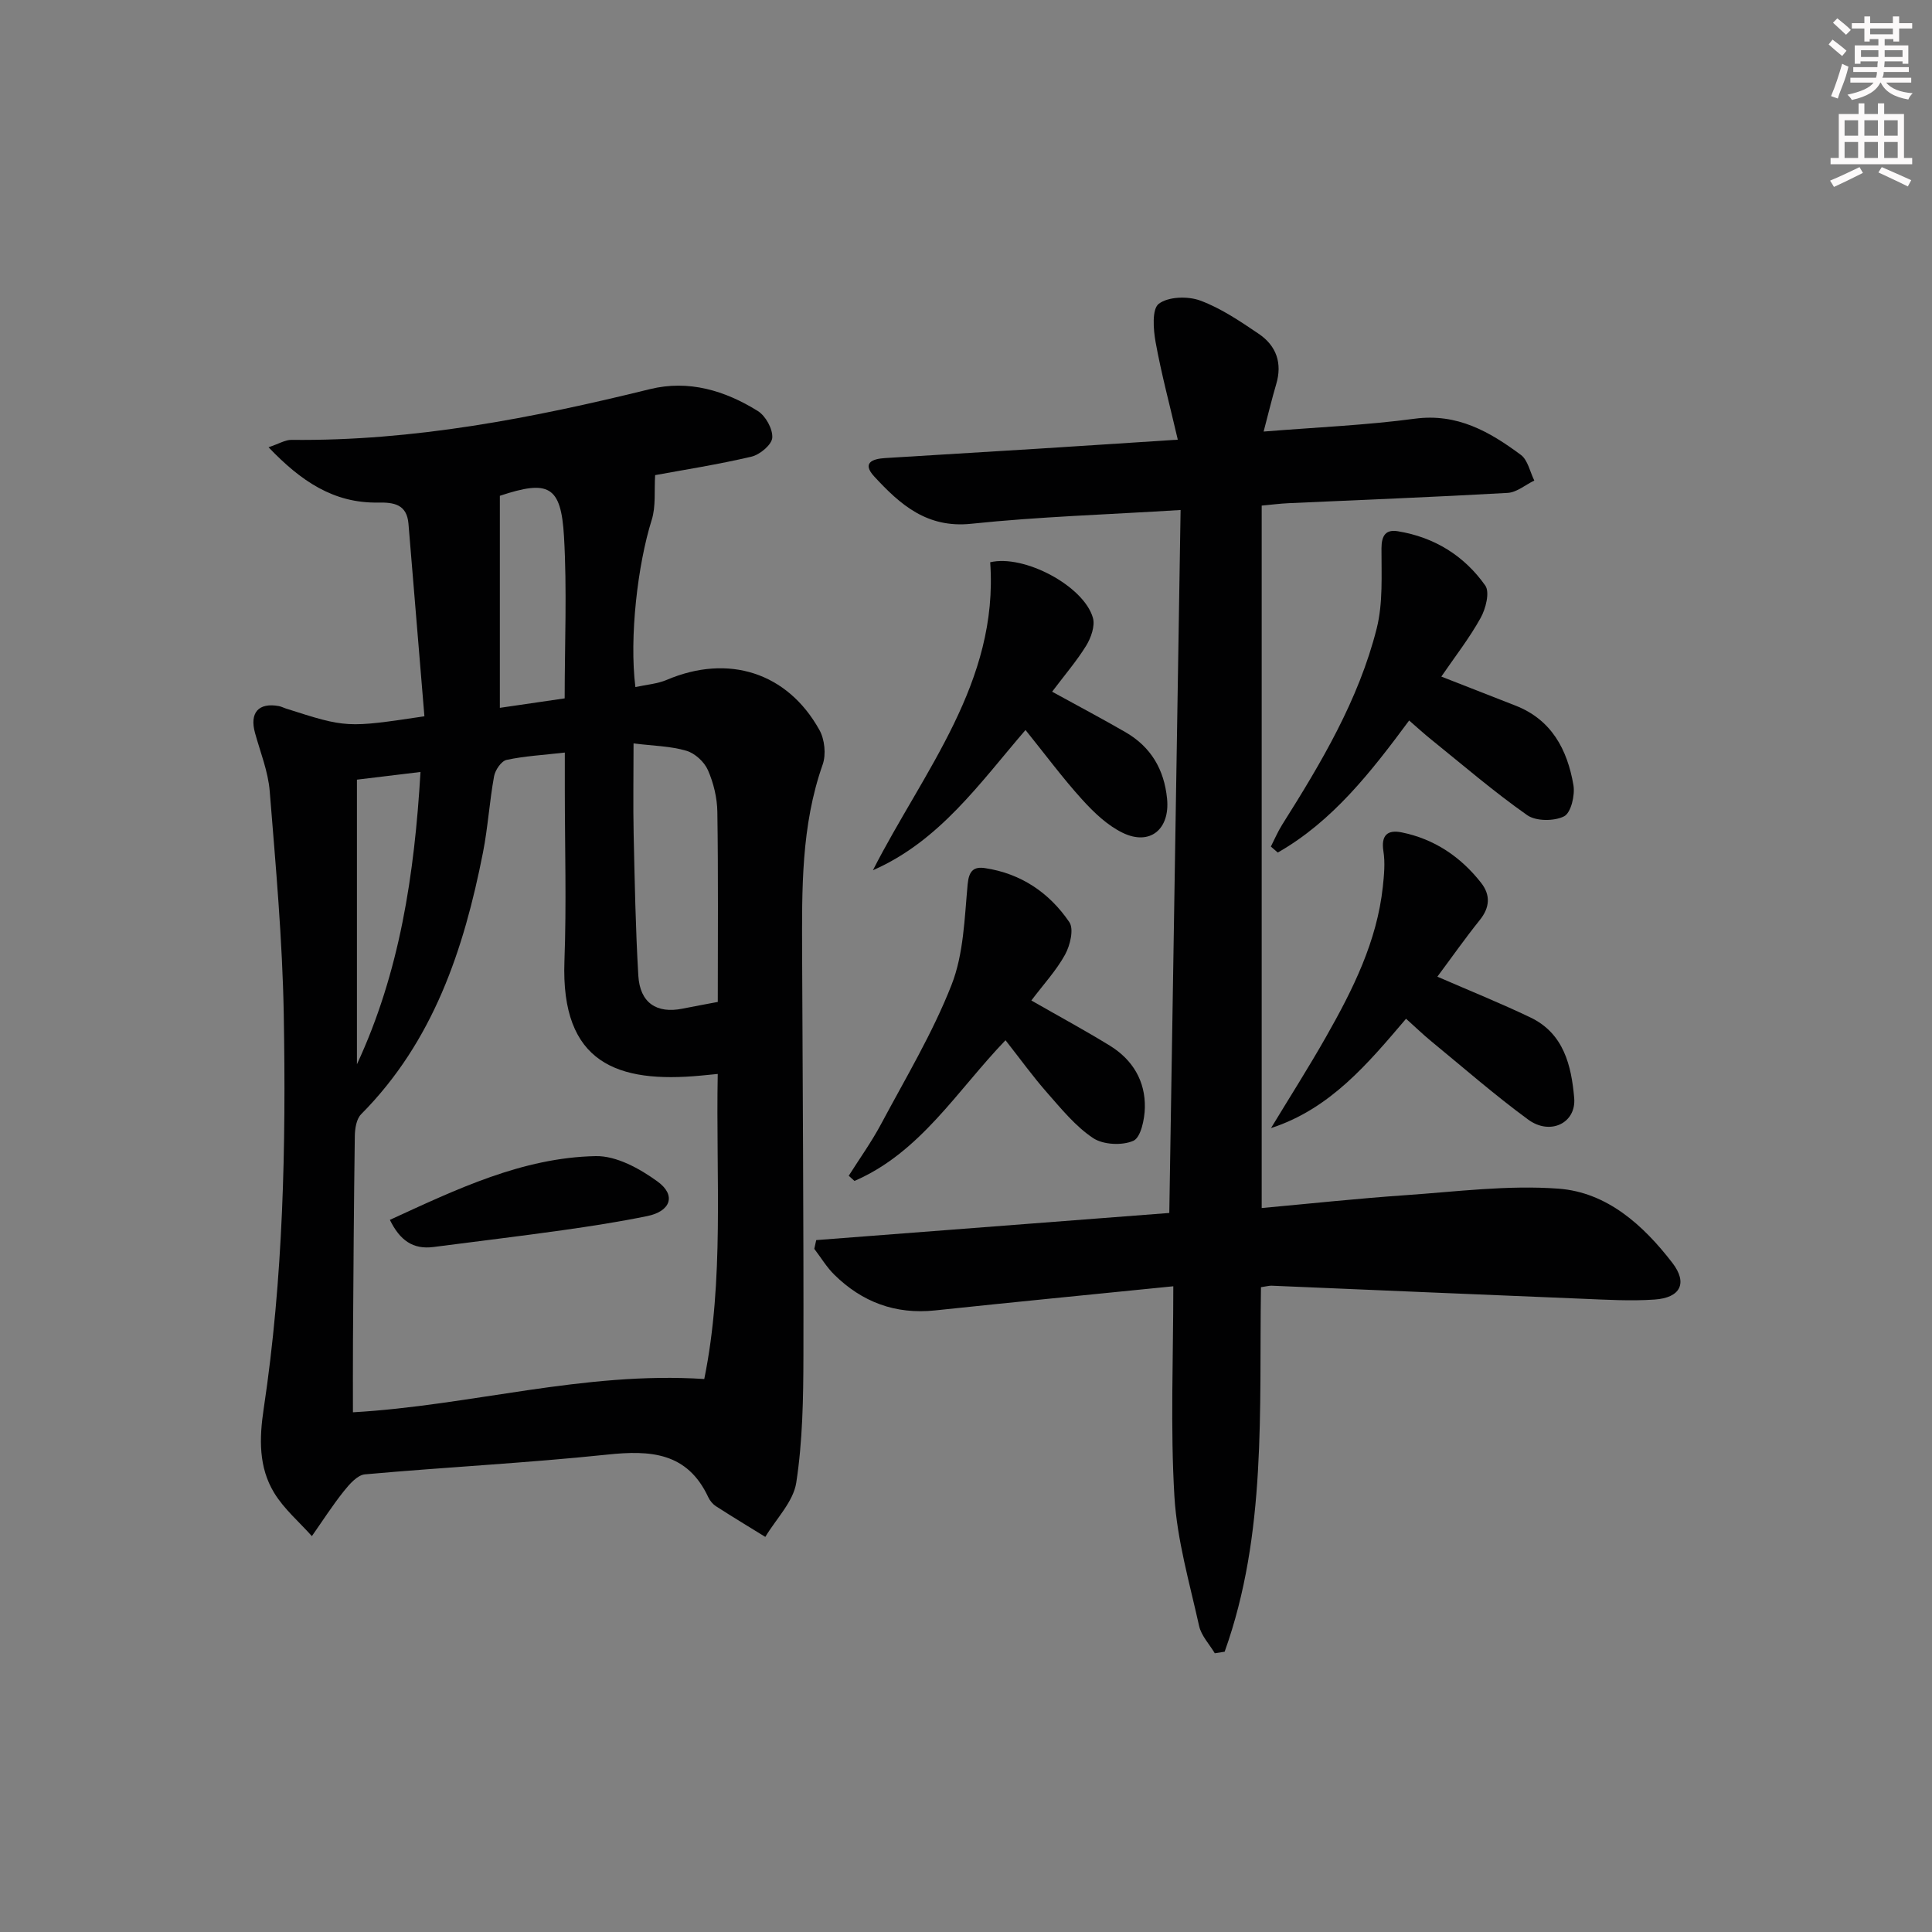 <svg enable-background="new 0 0 400 400" viewBox="0 0 400 400" xmlns="http://www.w3.org/2000/svg"><rect x="0" y="0" width="400" height="400" fill="#808080" stroke="none"/><g fill="#010102"><path d="m87.87 148.3c-1.12-13.45-2.22-26.65-3.3-39.85-.33-4.06-3.04-4.46-6.33-4.4-9.16.15-15.94-4.43-22.64-11.45 2.16-.72 3.46-1.55 4.76-1.53 25.27.27 49.8-4.49 74.19-10.5 8.03-1.98 15.54.29 22.34 4.52 1.62 1.01 3.12 3.71 3 5.53-.09 1.44-2.55 3.51-4.29 3.92-6.93 1.63-13.98 2.73-19.96 3.83-.21 3.22.18 6.44-.71 9.27-2.9 9.23-4.67 24.26-3.38 34.61 2.22-.49 4.52-.65 6.52-1.5 12.69-5.39 24.95-1.56 31.59 10.4 1.08 1.94 1.4 5.05.67 7.13-4.48 12.7-4.3 25.83-4.26 38.97.1 27.82.33 55.65.27 83.47-.02 8.76-.16 17.61-1.48 26.23-.61 3.98-4.18 7.51-6.41 11.25-3.41-2.1-6.83-4.17-10.2-6.34-.67-.43-1.27-1.15-1.61-1.88-4.33-9.28-11.94-9.77-20.91-8.82-16.69 1.75-33.47 2.59-50.18 4.09-1.56.14-3.21 2.04-4.36 3.48-2.37 2.97-4.43 6.19-6.62 9.31-2.64-2.96-5.77-5.62-7.8-8.95-3.24-5.31-3.1-11.27-2.18-17.39 4.07-27.07 4.64-54.37 4.16-81.65-.27-15.44-1.67-30.86-2.91-46.26-.33-4.07-1.94-8.04-3.04-12.03-1.16-4.2.72-6.35 4.95-5.57.48.09.94.34 1.41.49 12.59 4.03 12.59 4.03 28.71 1.62zm57.94 137.21c4.18-20.5 2.38-41.72 2.79-63.16-1.57.15-2.53.25-3.48.34-17.18 1.62-29.05-2.46-28.26-23.72.44-11.8.08-23.64.08-35.46 0-2.43 0-4.86 0-7.7-4.53.52-8.36.72-12.06 1.52-1.09.24-2.36 2.1-2.59 3.4-.95 5.21-1.27 10.55-2.29 15.75-3.96 20.12-10.29 39.16-25.24 54.22-.98.99-1.28 2.99-1.3 4.53-.2 14.15-.29 28.29-.38 42.44-.03 4.95-.01 9.91-.01 14.73 24.41-1.39 47.78-8.51 72.74-6.89zm-14.64-131.59c0 6.85-.11 12.8.02 18.75.22 9.78.39 19.57.97 29.33.33 5.63 3.79 7.91 9.15 6.83 2.39-.48 4.78-.91 7.3-1.39 0-13.16.11-26.25-.09-39.33-.04-2.92-.78-5.99-1.95-8.66-.75-1.71-2.69-3.5-4.46-4.01-3.25-.97-6.79-1.01-10.94-1.52zm-14.26-9.33c0-11.33.5-22.45-.14-33.51-.61-10.52-3.18-11.79-13.28-8.43v43.9c4.52-.66 8.6-1.26 13.42-1.96zm-43.01 75.76c8.87-19.08 11.9-39.23 13.16-60.52-4.7.57-8.71 1.05-13.16 1.59z"/><path d="m261.62 89.35c11.15-.9 21.28-1.32 31.28-2.66 8.8-1.18 15.52 2.69 21.98 7.49 1.44 1.07 1.88 3.5 2.78 5.31-1.84.89-3.64 2.46-5.53 2.56-15.11.86-30.23 1.44-45.35 2.13-1.8.08-3.58.32-5.56.5v145.43c10.07-.92 19.91-1.98 29.78-2.66 10.56-.73 21.21-2.13 31.68-1.35 10.02.75 17.54 7.53 23.57 15.37 3.2 4.16 1.7 7.23-3.71 7.59-4.96.34-9.98.03-14.96-.17-21.44-.87-42.87-1.8-64.31-2.7-.48-.02-.97.13-2.2.31-.39 25.32 1.23 51.05-7.52 75.47-.68.11-1.36.21-2.04.32-1.12-1.88-2.8-3.63-3.25-5.66-1.97-8.89-4.57-17.79-5.11-26.8-.85-14.23-.23-28.54-.23-43.52-17.39 1.75-33.38 3.31-49.35 5-8.19.86-15.09-1.73-20.85-7.41-1.59-1.57-2.76-3.55-4.13-5.34.13-.6.27-1.2.4-1.81 24.17-1.86 48.35-3.71 73.1-5.62.78-48.54 1.56-96.87 2.34-145.54-15.22.95-29.34 1.38-43.35 2.85-9.17.96-14.72-3.98-20.08-9.79-2.59-2.81-.38-3.65 2.22-3.81 10.45-.65 20.91-1.27 31.36-1.92 9.27-.58 18.54-1.2 29.27-1.89-1.66-7.15-3.4-13.61-4.59-20.17-.48-2.65-.79-6.87.65-7.96 1.97-1.5 6.03-1.62 8.59-.67 4.3 1.59 8.25 4.28 12.1 6.88 3.65 2.47 4.94 6.07 3.61 10.48-.88 2.98-1.6 6.02-2.59 9.76z"/><path d="m263.12 175.27c.77-1.51 1.43-3.08 2.33-4.51 8.08-12.81 15.84-25.84 19.58-40.64 1.33-5.29.97-11.05.99-16.6.01-2.65.88-3.94 3.39-3.53 7.56 1.23 13.75 5.07 18.1 11.24.97 1.38.1 4.81-.97 6.72-2.32 4.18-5.3 8-8.13 12.13 5.38 2.1 10.34 4.06 15.31 5.99 7.53 2.92 10.78 9.14 12.04 16.47.36 2.09-.5 5.74-1.93 6.47-2.05 1.04-5.82 1.04-7.64-.24-6.92-4.86-13.36-10.41-19.96-15.73-1.4-1.12-2.72-2.34-4.48-3.87-7.93 10.71-15.87 20.88-27.2 27.34-.47-.41-.95-.83-1.43-1.24z"/><path d="m297.59 202.21c6.64 2.89 13.06 5.47 19.28 8.45 6.9 3.3 8.47 9.98 9.05 16.66.45 5.2-4.96 7.82-9.51 4.49-6.96-5.1-13.47-10.8-20.15-16.28-1.66-1.37-3.21-2.87-5.15-4.61-7.91 9.28-15.69 18.65-27.96 22.64 3.82-6.31 7.79-12.54 11.43-18.96 5.51-9.71 10.5-19.67 11.72-31 .26-2.44.5-4.98.12-7.37-.52-3.31.86-4.48 3.75-3.9 6.78 1.36 12.24 5.05 16.47 10.44 1.97 2.51 1.85 5.09-.27 7.72-3.1 3.86-5.95 7.93-8.78 11.72z"/><path d="m217.83 143.21c5.61 3.08 10.45 5.64 15.19 8.38 5.27 3.05 8.01 7.7 8.61 13.78.62 6.29-3.52 9.81-9.2 7.05-3.17-1.54-5.96-4.21-8.37-6.87-4.01-4.42-7.58-9.25-11.74-14.41-9.44 10.96-17.81 23.01-31.59 29.03 10.48-20.56 26.05-38.86 24.28-63.76 7.01-1.67 19.4 4.91 21.27 11.52.47 1.67-.4 4.11-1.39 5.74-1.98 3.2-4.47 6.1-7.06 9.54z"/><path d="m213.53 207.14c5.97 3.42 11.22 6.25 16.28 9.37 4.69 2.89 7.34 7.31 7.22 12.82-.05 2.41-.84 6.18-2.38 6.86-2.32 1.02-6.24.83-8.33-.56-3.65-2.43-6.57-6.04-9.52-9.39s-5.57-6.99-8.62-10.87c-10.01 10.4-17.62 23.24-31.27 29.13-.4-.36-.8-.71-1.19-1.07 2.25-3.56 4.72-7 6.7-10.71 5.07-9.51 10.68-18.84 14.59-28.82 2.51-6.4 2.68-13.8 3.33-20.81.26-2.79 1.25-3.7 3.57-3.36 7.47 1.11 13.36 5.11 17.49 11.2.97 1.43.16 4.8-.88 6.7-1.82 3.31-4.45 6.14-6.99 9.51z"/><path d="m80.72 252.56c13.84-6.35 27.41-12.89 42.61-13.2 4.28-.09 9.14 2.59 12.82 5.27 3.9 2.84 2.7 6.16-2.15 7.15-5.85 1.19-11.75 2.11-17.66 2.94-8.85 1.25-17.74 2.3-26.6 3.46-4.22.55-6.95-1.37-9.02-5.62z"/></g><path d="m378.6 9.2.8-1c.9.7 1.9 1.4 2.9 2.3l-.9 1.1c-1.1-.9-2-1.7-2.8-2.4zm.5 10.7c.9-2.1 1.6-4.3 2.3-6.7.4.2.8.4 1.3.6-.7 3.1-1.5 4.3-2.2 6.6zm.4-15.2.9-.9c1 .8 2 1.6 2.8 2.4l-1 1c-1-.9-1.9-1.8-2.7-2.5zm12.5-1.3h1.2v1.4h2.7v1.1h-2.7v2.7h-1.2v-.5h-1.8v1.3h4.9v3.8h-1.2v-.5h-3.7c0 .4-.1.9-.1 1.2h5.1v1h-5.2c0 .5-.1.9-.3 1.2h6v1h-5.2c1.1 1.3 2.9 2 5.5 2.2-.4.4-.7.8-.9 1.3-2.9-.5-4.8-1.6-5.7-3.5h-.1c-.8 1.7-2.7 2.9-5.9 3.6-.2-.4-.6-.8-.9-1.1 2.8-.6 4.6-1.4 5.4-2.5h-4.8v-1h5.3c.1-.3.2-.7.2-1.2h-4.9v-1h5c0-.4 0-.8.1-1.2h-3.6v.5h-1.2v-3.8h4.9v-1.3h-1.8v.5h-1.1v-2.7h-2.6v-1.1h2.6v-1.4h1.2v1.4h4.7v-1.4zm-6.7 8.4h3.6c0-.4 0-.9 0-1.4h-3.6zm1.9-4.7h4.7v-1.2h-4.7zm6.7 3.3h-3.7v1.4h3.7z" fill="#fcfafa"/><path d="m384.7 21.4h1.3v2.2h2.8v-2.2h1.3v2.2h4.1v9.1h1.7v1.3h-16.9v-1.3h1.7v-9.1h4.1v-2.2zm.3 13.2.7 1.2c-1.8.9-3.8 1.9-6 2.9-.2-.4-.5-.8-.8-1.3 2.4-1 4.4-2 6.1-2.8zm-3.1-6.5h2.8v-3.2h-2.8zm0 4.6h2.8v-3.3h-2.8v3.2zm4.1-4.6h2.8v-3.2h-2.8zm0 4.6h2.8v-3.3h-2.8zm3.6 1.9c2.1.9 4.1 1.8 6.1 2.7l-.7 1.3c-2.2-1.1-4.2-2-6.1-2.9zm3.3-9.7h-2.8v3.2h2.8zm-2.8 7.8h2.8v-3.3h-2.8z" fill="#fcfafa"/></svg>